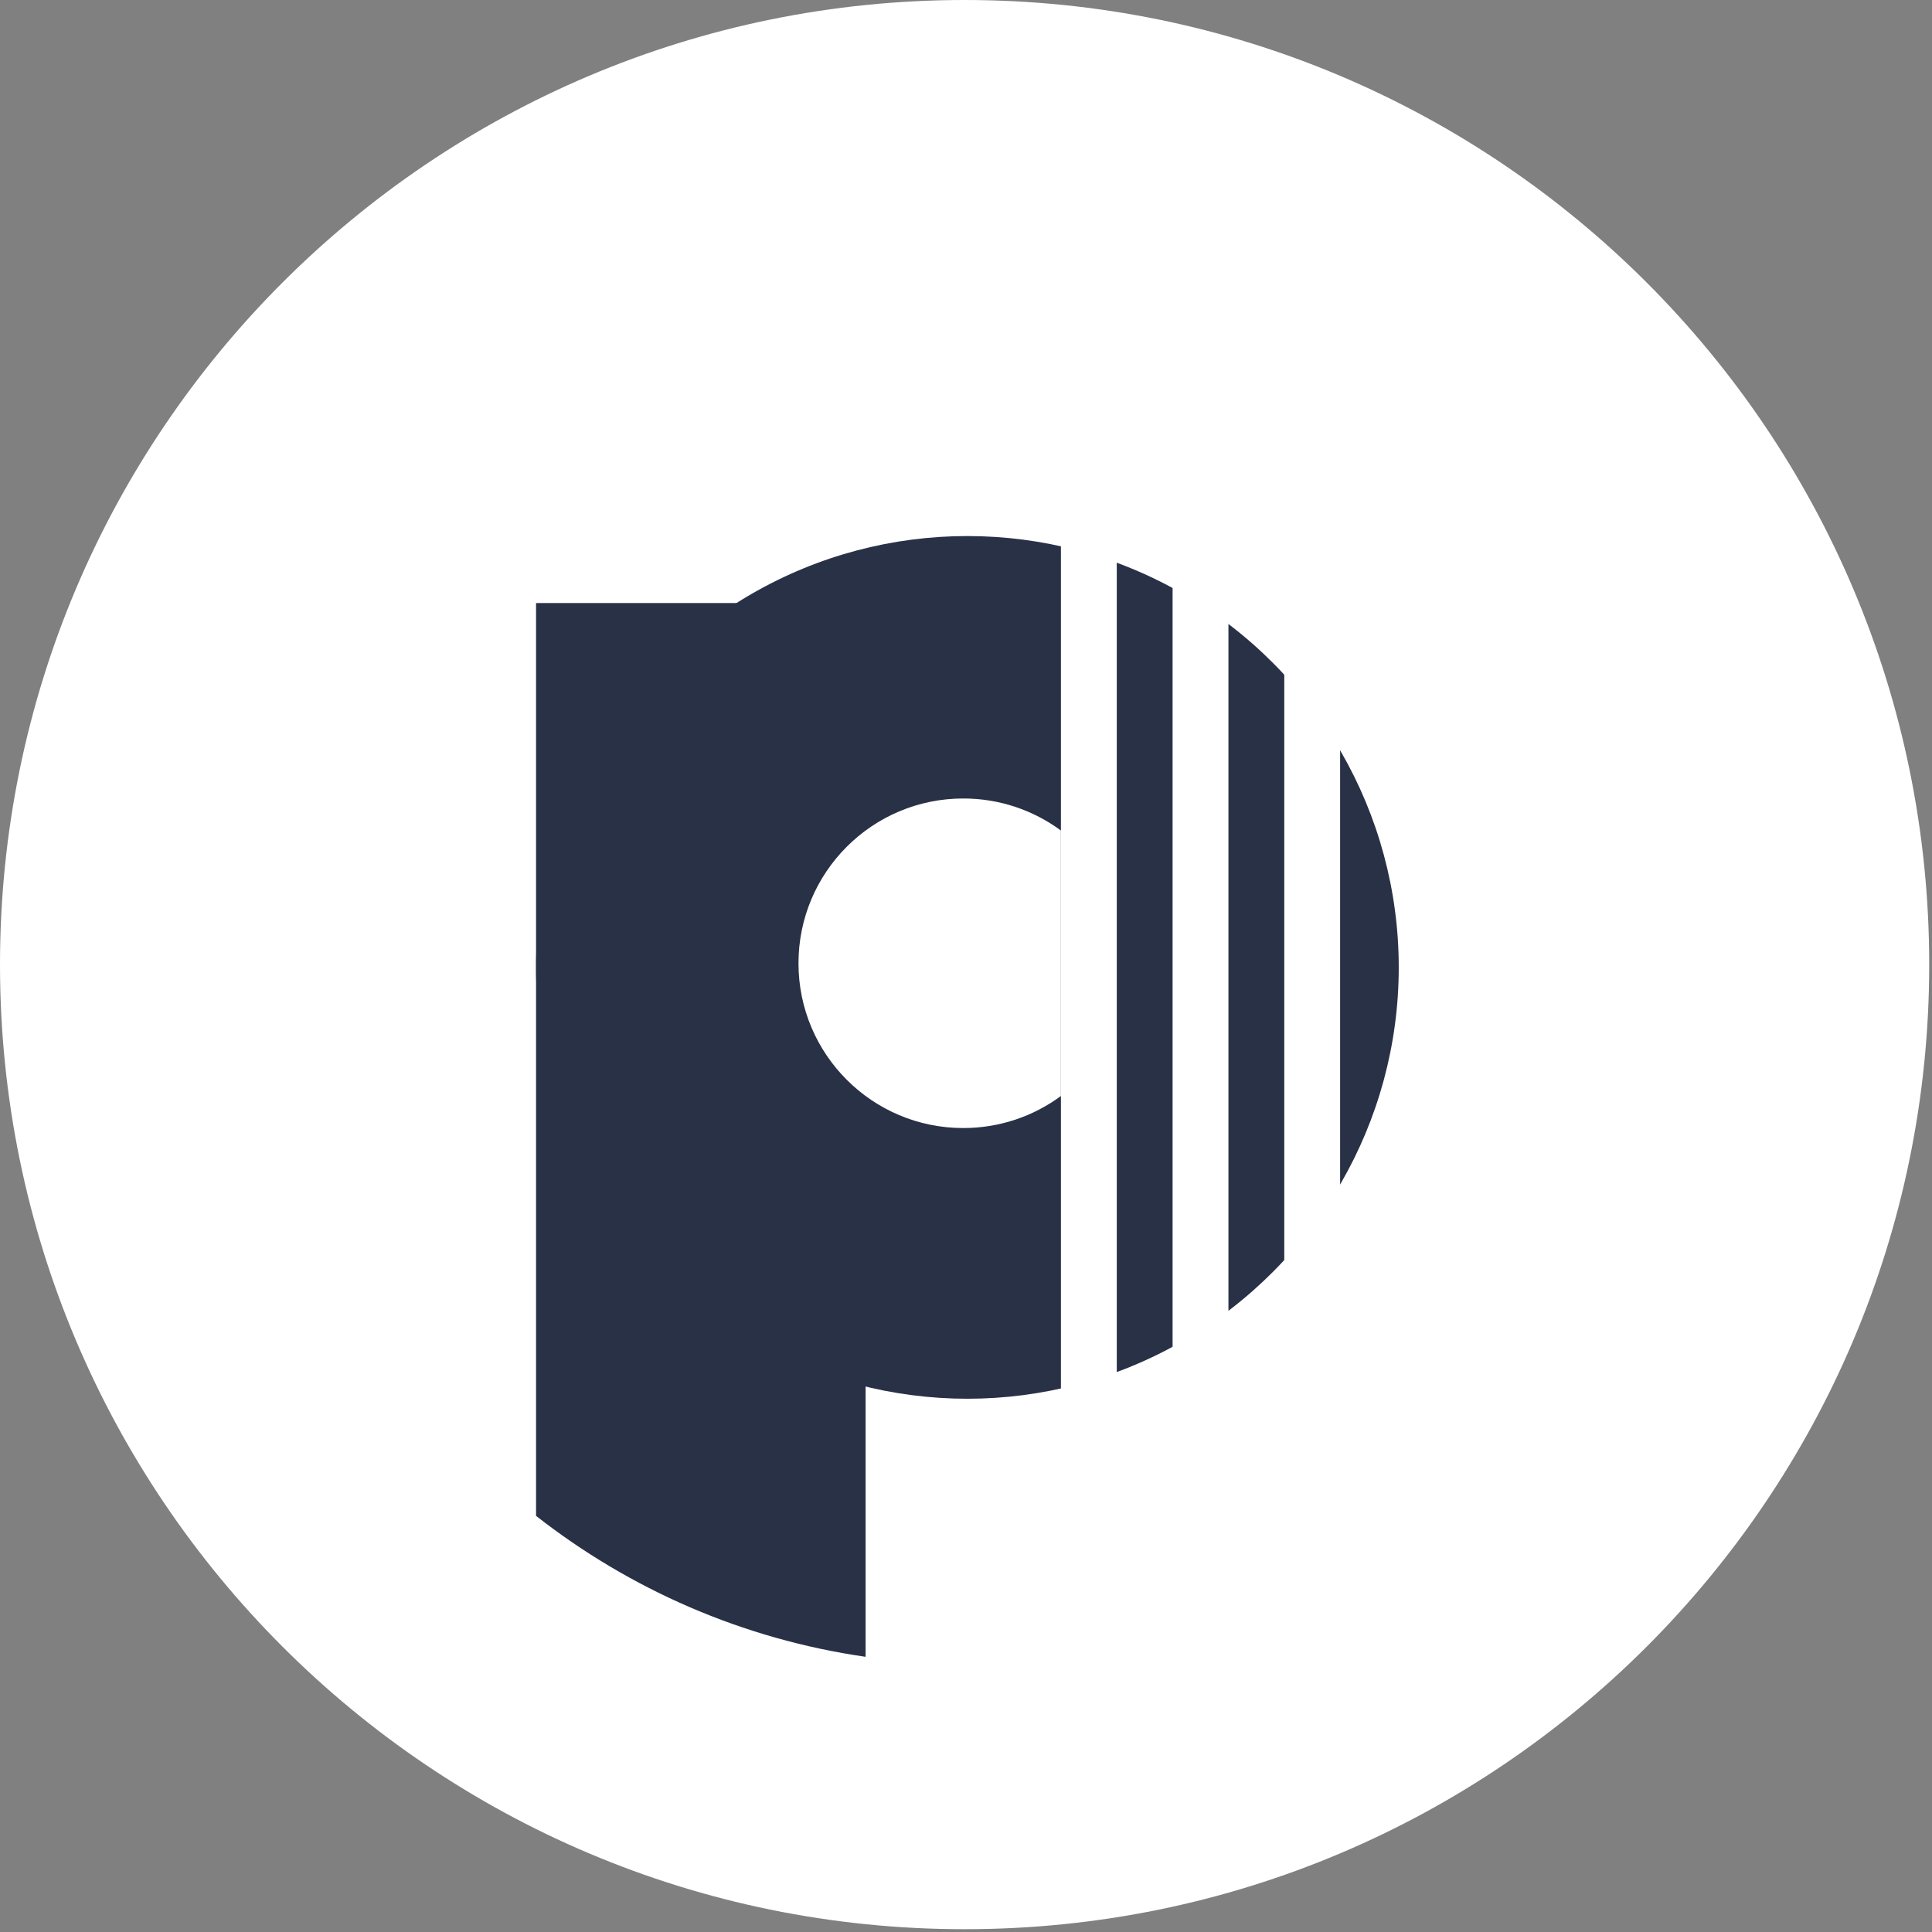 <svg width="346" height="346" viewBox="0 0 346 346" fill="none" xmlns="http://www.w3.org/2000/svg">
<rect x="0" y="0" width="346" height="346" fill="#808080" stroke="none"/>
<path d="M345.5 172.75C345.5 268.157 268.157 345.5 172.75 345.5C77.343 345.5 0 268.157 0 172.75C0 77.343 77.343 0 172.75 0C268.157 0 345.5 77.343 345.5 172.75Z" fill="white"/>
<path d="M298 173C298 242.036 242.036 298 173 298C103.964 298 48 242.036 48 173C48 103.964 103.964 48 173 48C242.036 48 298 103.964 298 173Z" fill="white"/>
<circle cx="173.25" cy="173.25" r="77.25" fill="#293147"/>
<path fill-rule="evenodd" clip-rule="evenodd" d="M155.02 296.716C132.96 293.539 112.762 284.6 96 271.475V108H155.02V296.716Z" fill="#293147"/>
<path fill-rule="evenodd" clip-rule="evenodd" d="M190 148.739C185.105 145.132 179.057 143 172.51 143C156.212 143 143 156.212 143 172.51C143 188.808 156.212 202.02 172.51 202.02C179.057 202.02 185.105 199.888 190 196.281V148.739Z" fill="white"/>
<path d="M195 48V298" stroke="white" stroke-width="10"/>
<path d="M215 48V298" stroke="white" stroke-width="10"/>
<path d="M235 48V298" stroke="white" stroke-width="10"/>
</svg>
